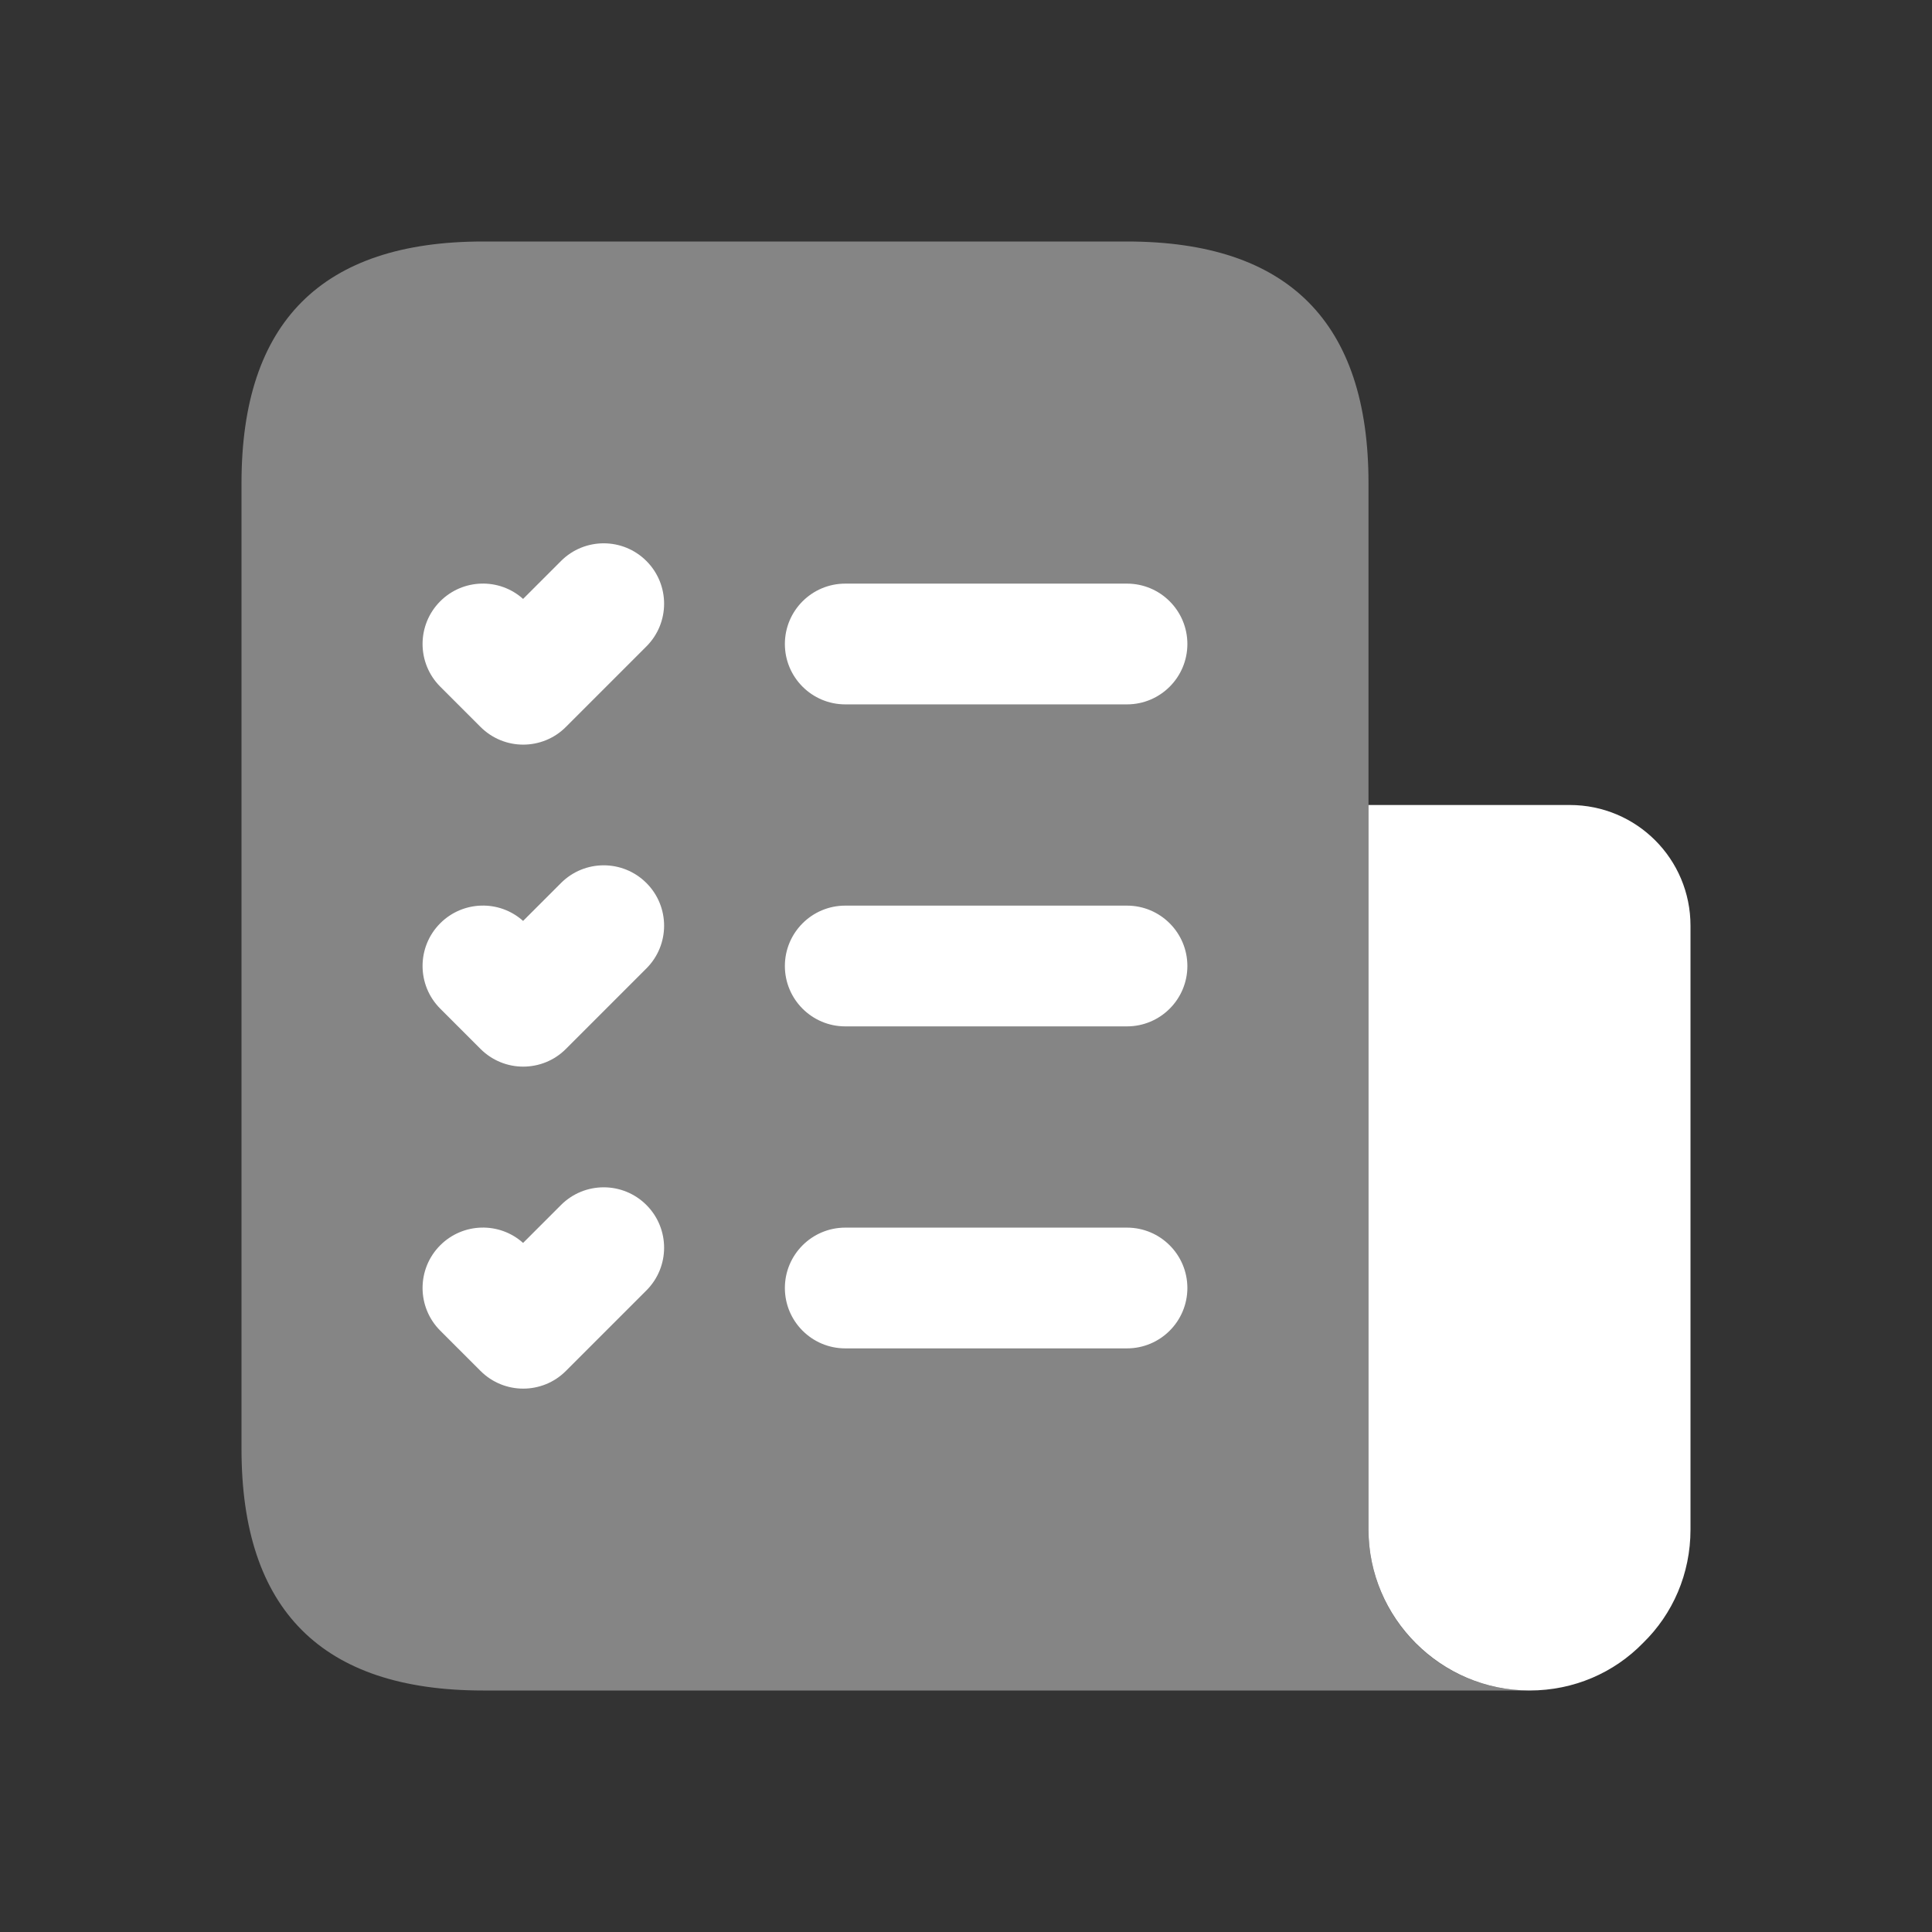<svg width="24" height="24" viewBox="0 0 24 24" fill="none" xmlns="http://www.w3.org/2000/svg">
<rect x="0" y="0" width="24" height="24" fill="#333333" stroke="none"/>
<path d="M17 10H19.5C20.33 10 21 10.67 21 11.5V19C21 19.55 20.78 20.05 20.41 20.41C20.05 20.78 19.55 21 19 21C17.9 21 17 20.1 17 19V10Z" fill="white"/>
<path opacity="0.4" d="M6 21C4 21 3 20 3 18V6C3 4 4 3 6 3H14C16 3 17 4 17 6V19C17 20.104 17.896 21 19 21H6Z" fill="white"/>
<path d="M14 8.75H10.5C10.086 8.75 9.75 8.414 9.75 8C9.75 7.586 10.086 7.25 10.5 7.25H14C14.414 7.25 14.75 7.586 14.75 8C14.75 8.414 14.414 8.75 14 8.75ZM14.75 12C14.75 11.586 14.414 11.25 14 11.25H10.5C10.086 11.25 9.75 11.586 9.75 12C9.75 12.414 10.086 12.75 10.5 12.75H14C14.414 12.75 14.75 12.414 14.75 12ZM14.75 16C14.75 15.586 14.414 15.25 14 15.25H10.5C10.086 15.25 9.75 15.586 9.75 16C9.75 16.414 10.086 16.75 10.5 16.75H14C14.414 16.75 14.75 16.414 14.75 16ZM7.03 9.03L8.03 8.03C8.323 7.737 8.323 7.262 8.03 6.969C7.737 6.676 7.262 6.676 6.969 6.969L6.498 7.44C6.204 7.176 5.751 7.187 5.469 7.469C5.176 7.762 5.176 8.237 5.469 8.53L5.969 9.03C6.115 9.176 6.307 9.25 6.499 9.25C6.691 9.25 6.884 9.177 7.03 9.03ZM7.03 13.03L8.03 12.03C8.323 11.737 8.323 11.262 8.03 10.969C7.737 10.676 7.262 10.676 6.969 10.969L6.498 11.44C6.204 11.176 5.751 11.187 5.469 11.469C5.176 11.762 5.176 12.237 5.469 12.53L5.969 13.03C6.115 13.176 6.307 13.25 6.499 13.25C6.691 13.25 6.884 13.177 7.03 13.03ZM7.03 17.03L8.03 16.03C8.323 15.737 8.323 15.262 8.03 14.969C7.737 14.676 7.262 14.676 6.969 14.969L6.498 15.44C6.204 15.176 5.751 15.187 5.469 15.469C5.176 15.762 5.176 16.237 5.469 16.53L5.969 17.03C6.115 17.176 6.307 17.25 6.499 17.25C6.691 17.25 6.884 17.177 7.03 17.03Z" fill="white"/>
</svg>
